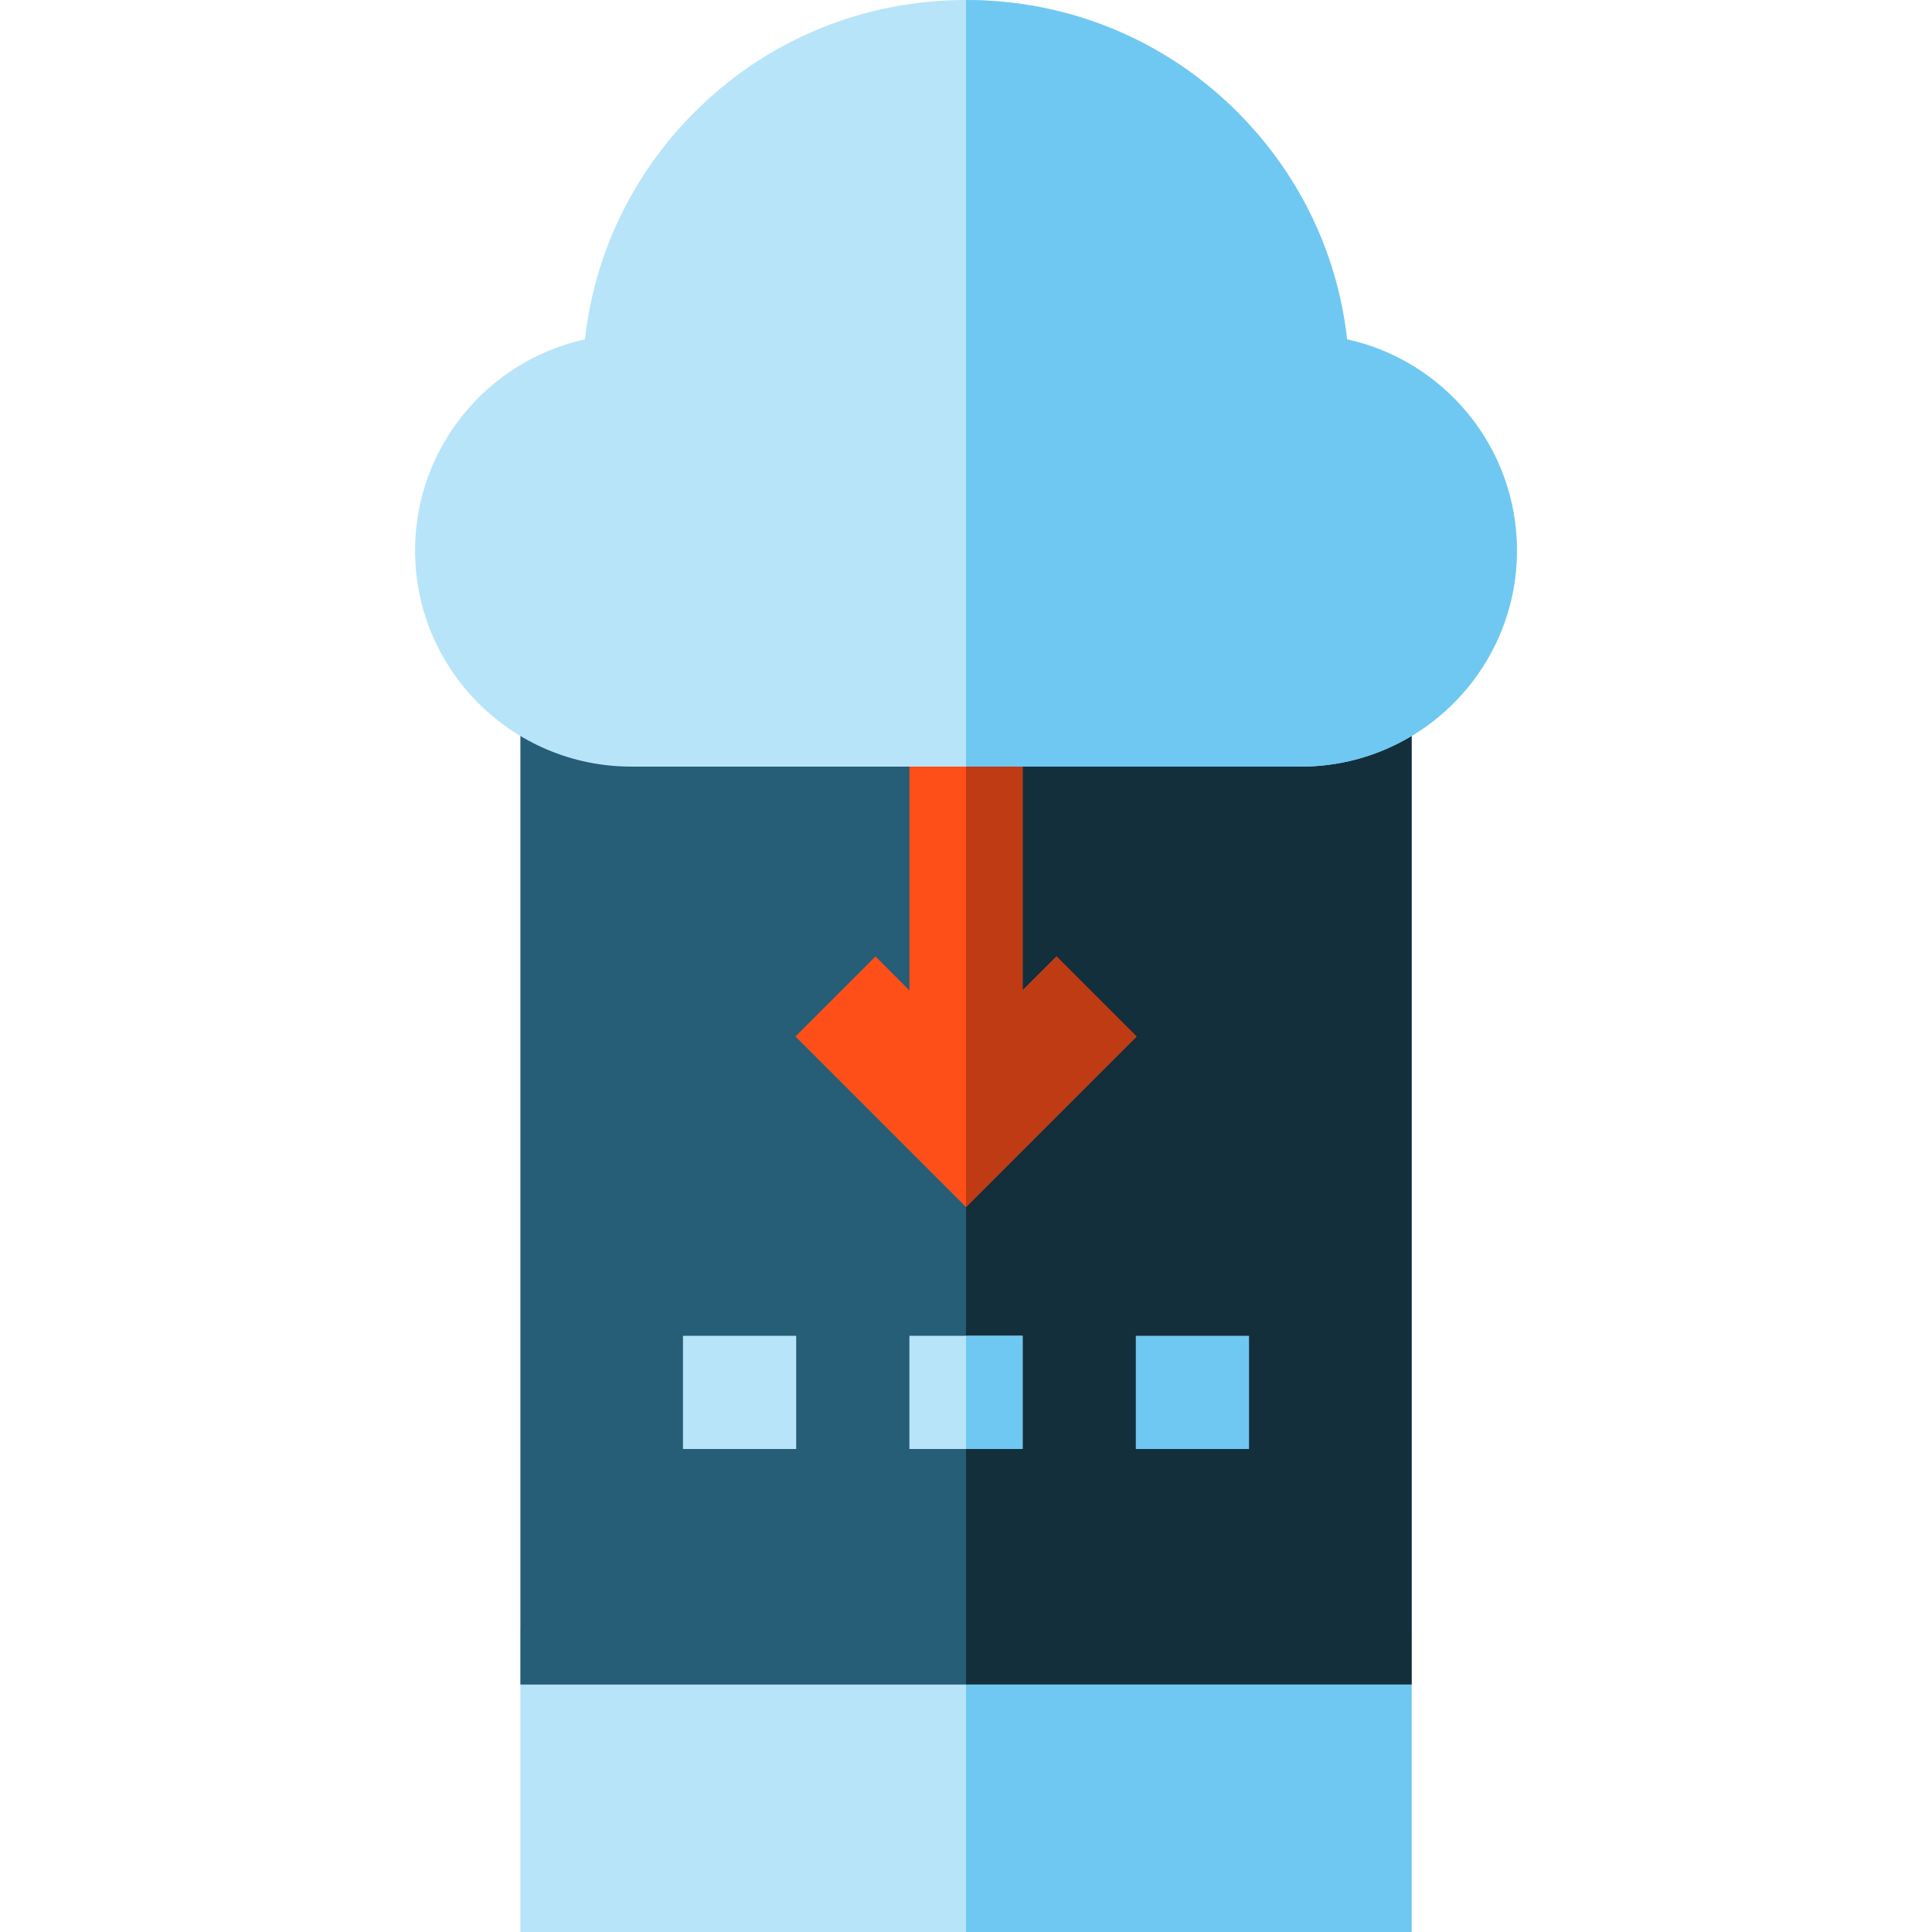 <?xml version="1.0" encoding="iso-8859-1"?>
<!-- Generator: Adobe Illustrator 19.0.0, SVG Export Plug-In . SVG Version: 6.00 Build 0)  -->
<svg version="1.1" id="Capa_1" xmlns="http://www.w3.org/2000/svg" xmlns:xlink="http://www.w3.org/1999/xlink" x="0px" y="0px"
	 viewBox="0 0 512 512" style="enable-background:new 0 0 512 512;" xml:space="preserve">
<path style="fill:#B7E4F8;" d="M374.089,512H137.911v-80.087h236.178V512z"/>
<path style="fill:#265D77;" d="M374.089,446.423H137.911V118.541h236.178V446.423z"/>
<path style="fill:#132F3B;" d="M374.089,446.423H256V118.541h118.089V446.423z"/>
<path style="fill:#6FC8F1;" d="M374.089,512H256v-65.577h118.089V512z"/>
<g>
	<rect x="181" y="354" style="fill:#B7E4F8;" width="30" height="30"/>
	<rect x="241" y="354" style="fill:#B7E4F8;" width="30" height="30"/>
</g>
<g>
	<rect x="256" y="354" style="fill:#6FC8F1;" width="15" height="30"/>
	<rect x="301" y="354" style="fill:#6FC8F1;" width="30" height="30"/>
</g>
<polygon style="fill:#FF4F19;" points="301.195,274.685 256,319.88 210.805,274.685 232.018,253.472 241,262.454 241,134.333 
	271,134.333 271,262.454 279.982,253.472 "/>
<polygon style="fill:#BF3B13;" points="256,319.88 256,134.333 271,134.333 271,262.454 279.982,253.472 301.195,274.685 "/>
<path style="fill:#B7E4F8;" d="M344.729,203.157H167.271c-31.58,0-57.272-25.692-57.272-57.272c0-27.372,19.302-50.321,45.01-55.951
	c2.63-23.431,13.227-44.989,30.496-61.629C204.447,10.052,229.483,0,256,0s51.553,10.052,70.495,28.305
	c17.269,16.64,27.866,38.198,30.496,61.63c25.708,5.629,45.01,28.578,45.01,55.951C402.001,177.465,376.309,203.157,344.729,203.157
	z"/>
<path style="fill:#6FC8F1;" d="M356.991,89.934c-2.63-23.431-13.227-44.989-30.496-61.63C307.553,10.052,282.517,0,256,0v203.157
	h88.729c31.58,0,57.272-25.692,57.272-57.272C402.001,118.513,382.699,95.564,356.991,89.934z"/>
<g>
</g>
<g>
</g>
<g>
</g>
<g>
</g>
<g>
</g>
<g>
</g>
<g>
</g>
<g>
</g>
<g>
</g>
<g>
</g>
<g>
</g>
<g>
</g>
<g>
</g>
<g>
</g>
<g>
</g>
</svg>
